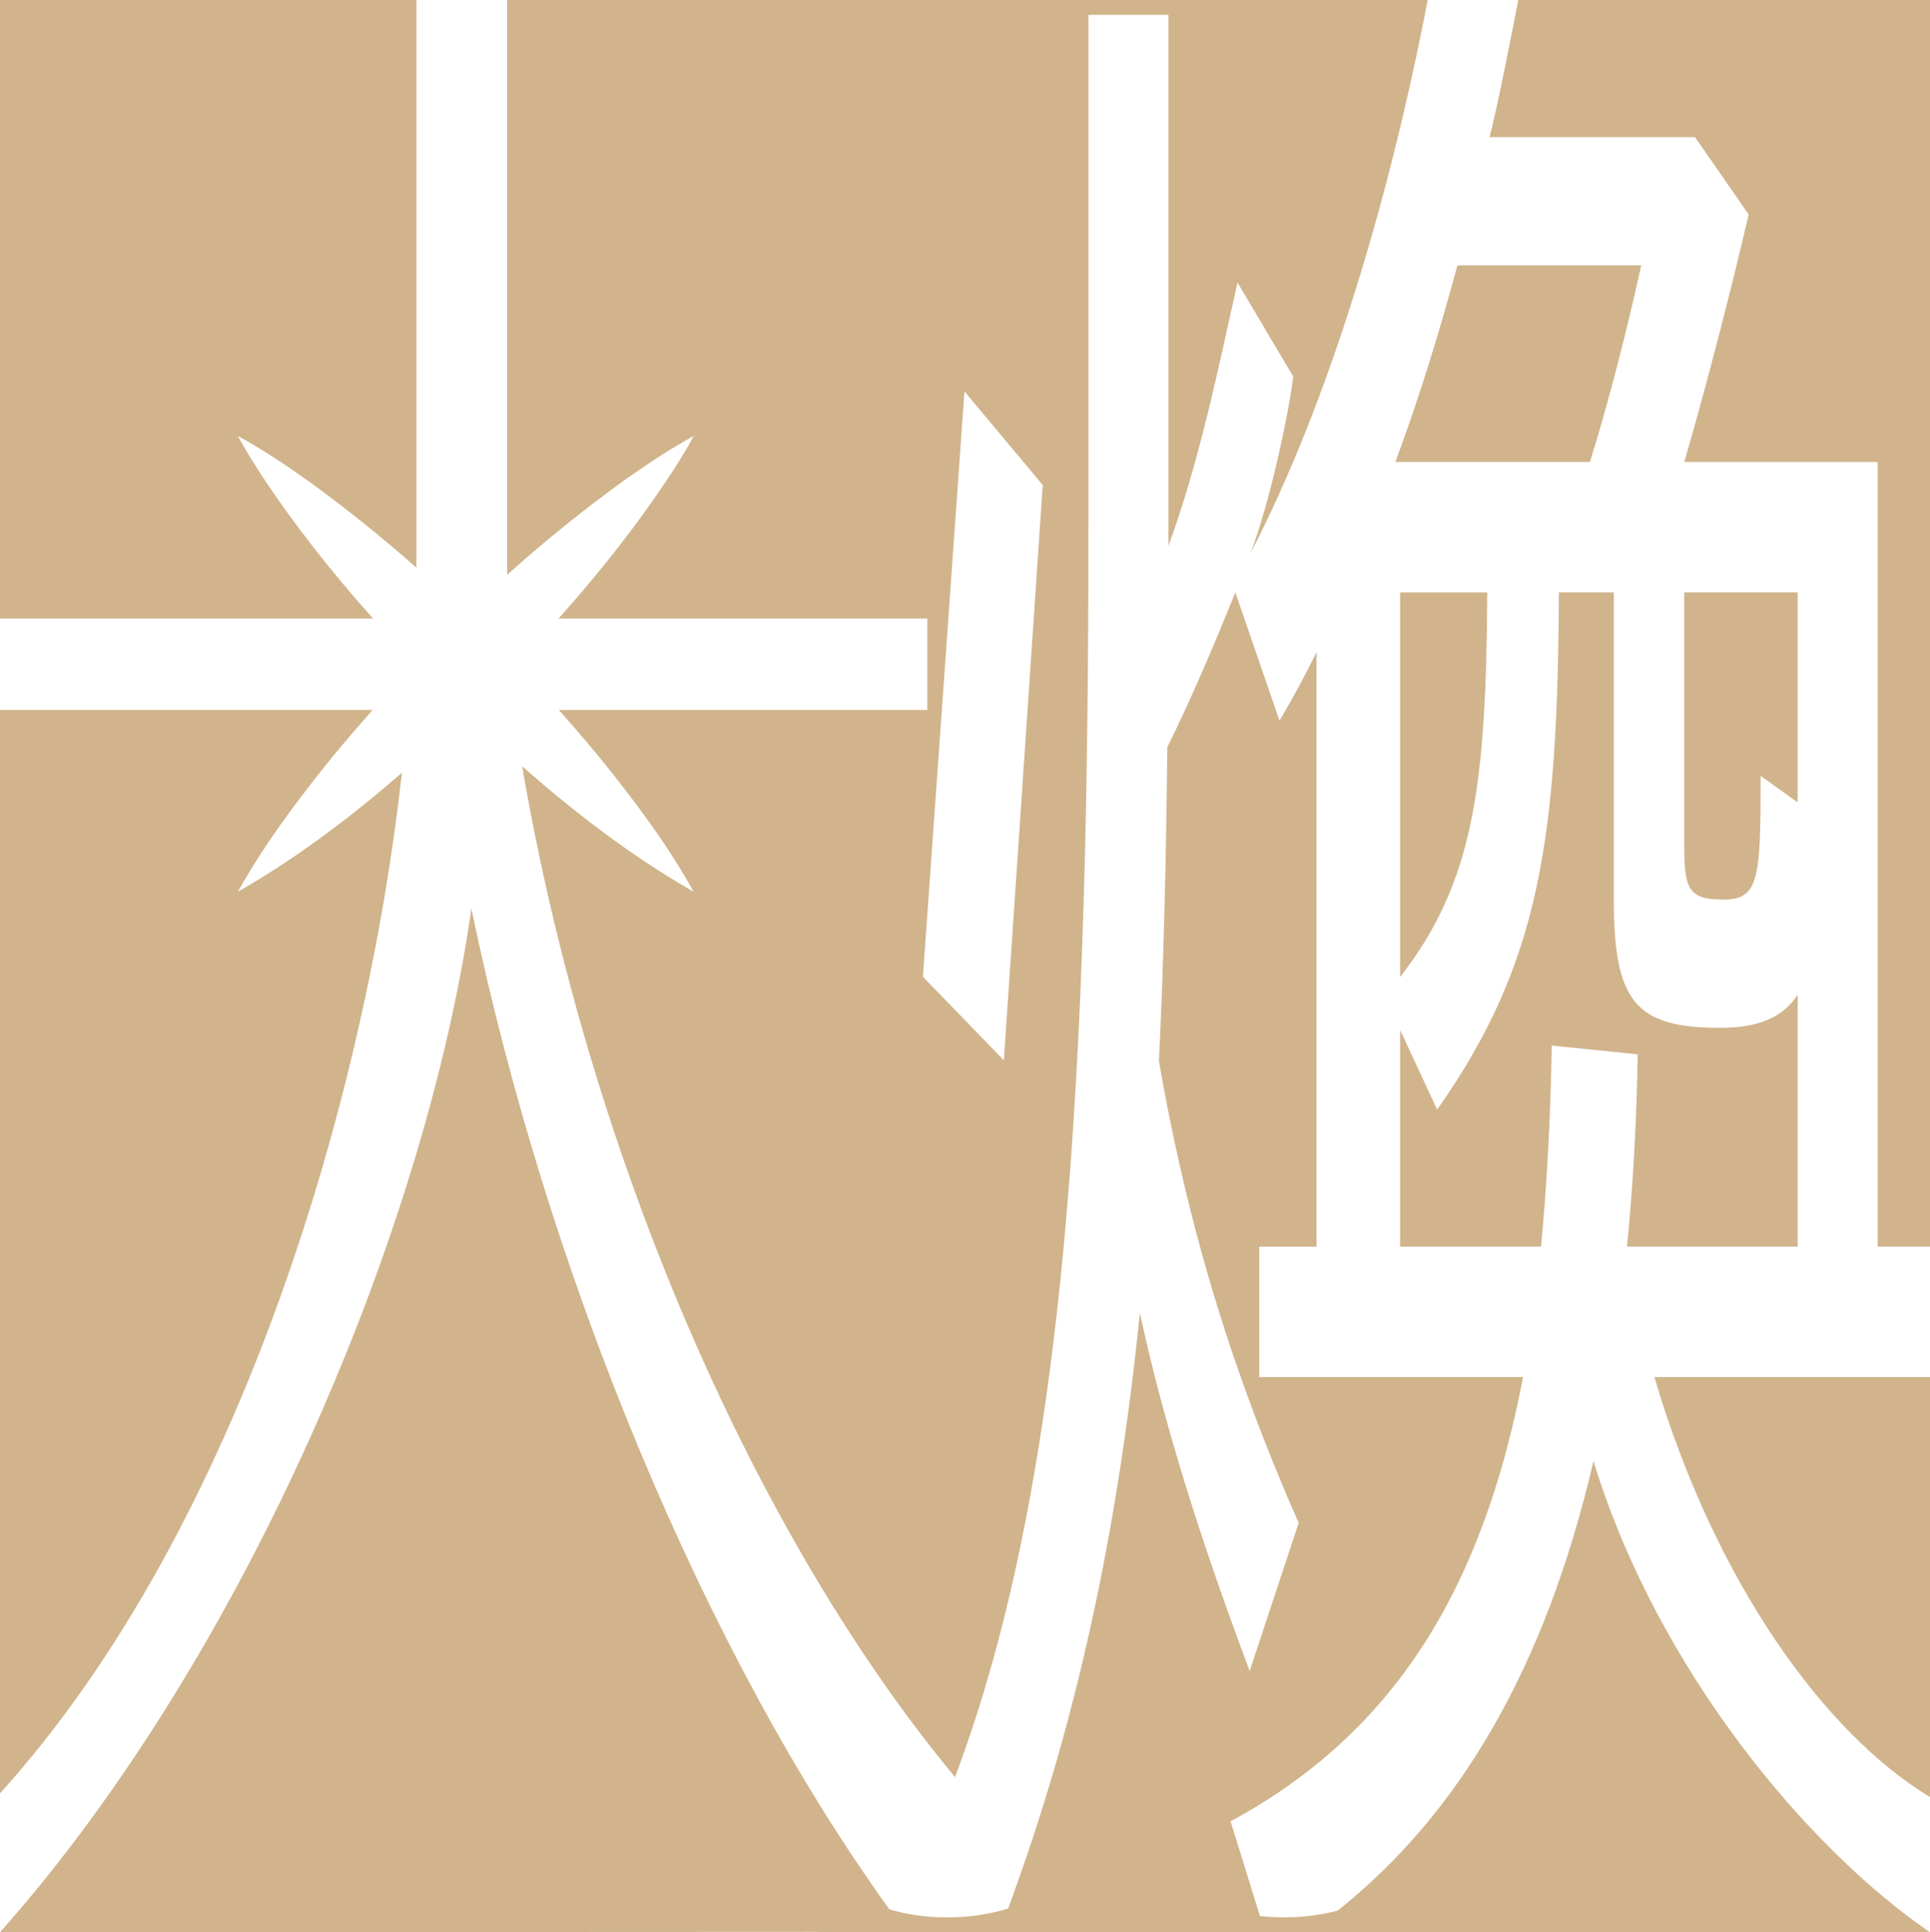 <?xml version="1.0" encoding="UTF-8"?><svg id="Layer_2" xmlns="http://www.w3.org/2000/svg" viewBox="0 0 389.48 390"><defs><style>.cls-1{fill:#d1b48c;stroke-width:0px;}</style></defs><g id="Layer_1-2"><path class="cls-1" d="M281.58,93.26h39.27c4.58-14.72,8.19-29.89,10.36-39.7h-37.1c-3.61,13.38-7.71,26.77-12.53,39.7Z"/><path class="cls-1" d="M325.67,181.58v-62.01h-11.08c-.24,49.96-3.85,74.94-24.57,104.39l-7.47-16.06v43.72h28.43c1.2-12.49,1.93-25.87,2.17-40.59l17.35,1.78c-.24,13.83-.96,26.77-2.17,38.81h34.45v-50.85c-2.89,4.46-7.71,6.69-15.66,6.69-17.1,0-21.44-5.35-21.44-25.87Z"/><path class="cls-1" d="M355.3,156.6l7.47,5.35v-42.38h-22.89v50.85c0,8.92.72,11.15,7.95,11.15s7.47-4.46,7.47-24.98Z"/><path class="cls-1" d="M282.55,119.58v77.62c14.94-19.18,17.35-38.81,17.59-77.62h-17.59Z"/><path class="cls-1" d="M306.4,0c-1.69,8.48-3.61,18.76-5.78,27.68h41.44l10.84,15.61c-3.13,13.38-8.19,33.46-13.01,49.96h39.03v158.36h10.57V0h-83.09Z"/><path class="cls-1" d="M389.48,362.71v-84.77h-55.62c12.17,41.25,34.33,71.94,55.62,84.77Z"/><path class="cls-1" d="M321.57,294.89c-9.68,41.58-26.95,71.08-51.64,90.75-3.36.87-6.97,1.36-10.75,1.36-1.68,0-3.32-.1-4.92-.28l-5.92-19.11c33-17.84,50.83-46.84,59.02-89.67h-53.24v-26.32h11.56v-120c-2.41,4.91-4.82,9.37-7.47,13.83l-8.91-25.87c-4.34,10.71-8.67,20.97-13.73,31.23-.24,22.3-.72,43.27-1.69,63.34,6.02,34.8,15.42,64.24,28.19,93.23l-9.88,29.89c-9.88-26.32-17.35-49.96-22.16-72.27-4.41,43.31-12.5,82.12-26.59,120.22-3.77,1.14-7.91,1.78-12.25,1.78s-8.07-.57-11.69-1.61c-37.14-51.37-69.16-128.38-84.37-202.03C86.02,247.77,49.42,334.36,0,390l165-.08v.08h224.48c-24.78-16.94-55.11-53.21-67.91-95.11Z"/><path class="cls-1" d="M140,88c-1.34,2.5-2.8,4.86-4.31,7.19-6.85,10.49-14.64,20.33-22.98,29.66h74.43v18.44h-74.36c2.81,3.17,5.56,6.38,8.27,9.65,6.9,8.55,13.58,17.4,18.94,27.06-12.45-7.13-23.86-15.87-34.62-25.34,13.94,81.01,48.07,156.68,87.36,204.03,23.01-61.22,26.92-144.63,26.92-252.94V3h16.14v107.21c6.02-16.51,9.6-33.56,13.94-53.19l11.25,18.98c-1,8-4.71,25.29-8.57,35.55,15.85-30.61,28.09-71.87,35.7-111.55H102.35v116c7.53-6.73,15.39-13.1,23.61-19.04,4.55-3.19,9.12-6.29,14.04-8.96ZM210.43,97.88l-7.85,116.12-16.33-16.85,8.38-118.15,15.79,18.88Z"/><path class="cls-1" d="M48,180c5.37-9.66,12.04-18.5,18.94-27.06,2.7-3.26,5.46-6.48,8.27-9.65H0v218.68c48.69-53.89,73.96-141.4,81.11-206-10.32,8.96-21.24,17.23-33.11,24.02Z"/><path class="cls-1" d="M75.29,124.85c-8.34-9.33-16.13-19.17-22.98-29.66-1.5-2.33-2.97-4.7-4.31-7.19,4.92,2.67,9.5,5.76,14.04,8.96,7.63,5.51,14.95,11.41,22,17.61V0H0v124.85h75.29Z"/></g></svg>